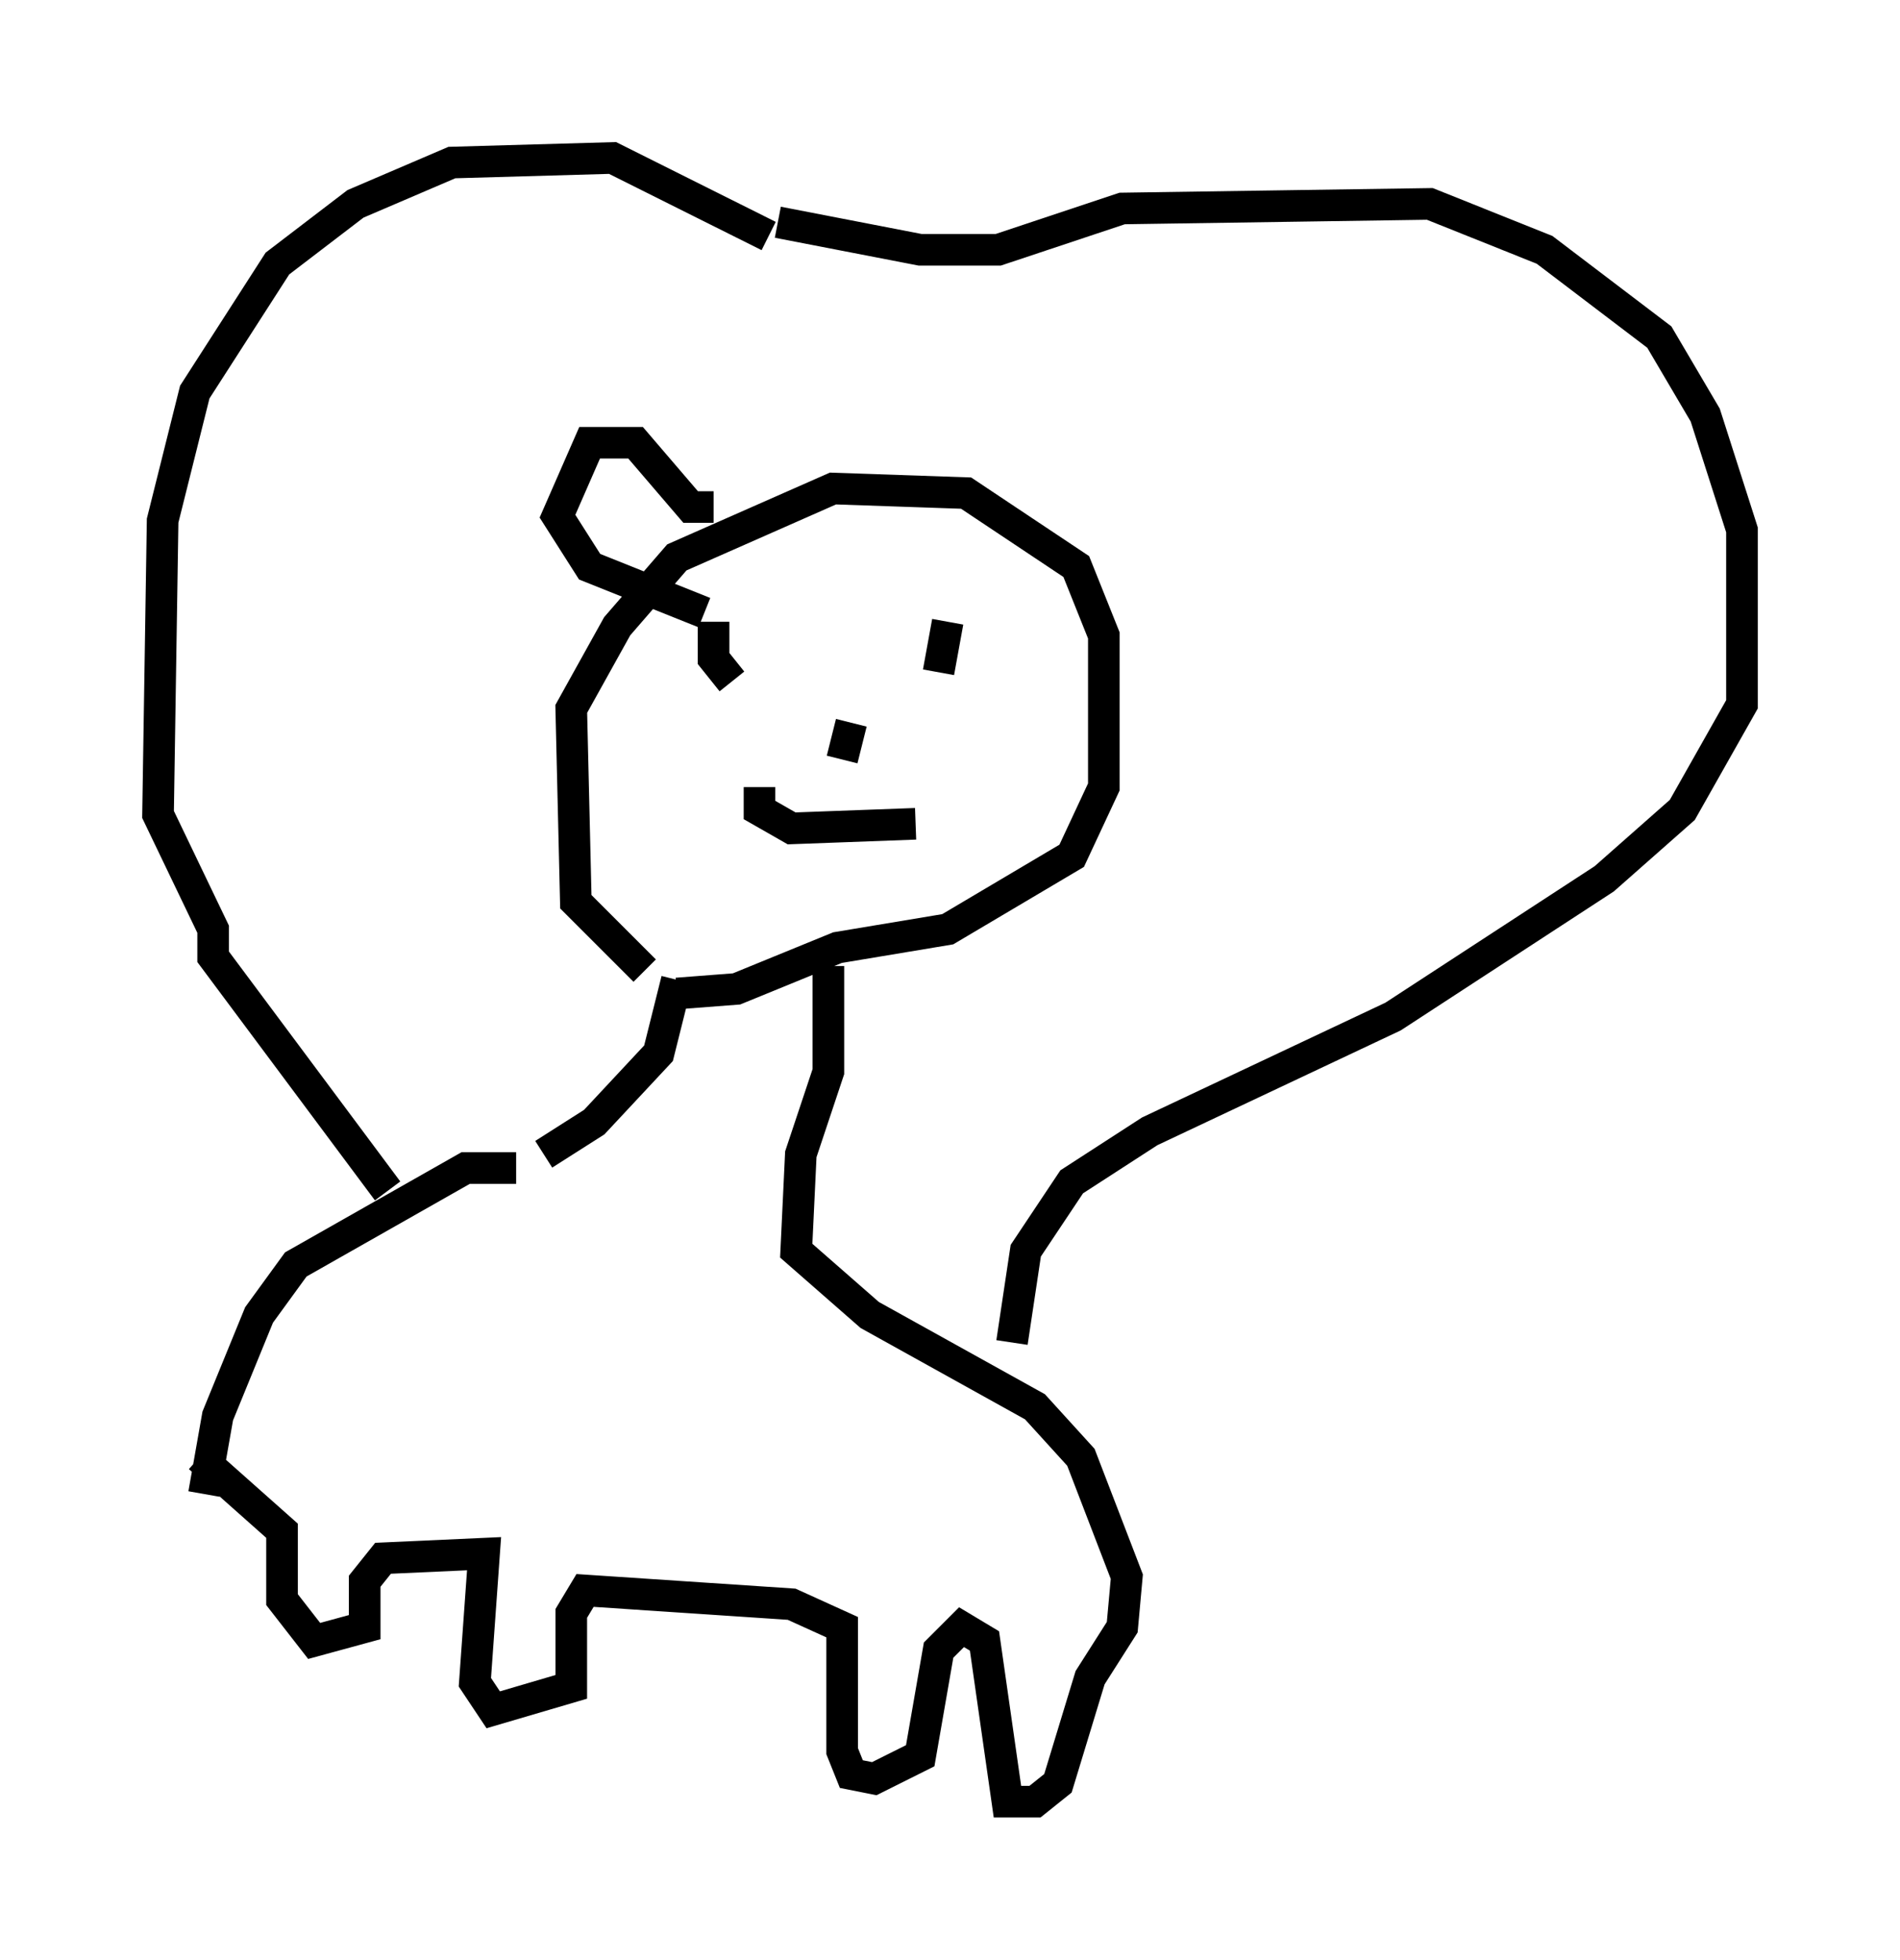 <?xml version="1.0" encoding="utf-8" ?>
<svg baseProfile="full" height="62" version="1.1" width="60.112" xmlns="http://www.w3.org/2000/svg" xmlns:ev="http://www.w3.org/2001/xml-events" xmlns:xlink="http://www.w3.org/1999/xlink"><defs /><rect fill="white" height="62" width="60.112" x="0" y="0" /><path d="M22.866, 31.871 m-2.469, -1.162 l-2.179, -2.179 -0.145, -6.101 l1.453, -2.615 1.888, -2.179 l4.939, -2.179 4.212, 0.145 l3.486, 2.324 0.872, 2.179 l0.0, 4.793 -1.017, 2.179 l-3.922, 2.324 -3.486, 0.581 l-3.196, 1.307 -1.888, 0.145 m2.905, -23.966 l-4.939, -2.469 -5.084, 0.145 l-3.05, 1.307 -2.469, 1.888 l-2.615, 4.067 -1.017, 4.067 l-0.145, 9.296 1.743, 3.631 l0.0, 0.872 5.52, 7.408 m12.346, -30.648 l4.503, 0.872 2.469, 0.0 l3.922, -1.307 9.732, -0.145 l3.631, 1.453 3.631, 2.76 l1.453, 2.469 1.162, 3.631 l0.0, 5.52 -1.888, 3.341 l-2.469, 2.179 -6.682, 4.358 l-7.698, 3.631 -2.469, 1.598 l-1.453, 2.179 -0.436, 2.905 m-15.687, -5.52 l-1.598, 0.0 -5.374, 3.05 l-1.162, 1.598 -1.307, 3.196 l-0.436, 2.469 m10.749, -10.749 l1.598, -1.017 2.034, -2.179 l0.581, -2.324 m4.793, -0.436 l0.0, 3.341 -0.872, 2.615 l-0.145, 3.05 2.324, 2.034 l5.229, 2.905 1.453, 1.598 l1.453, 3.777 -0.145, 1.598 l-1.017, 1.598 -1.017, 3.341 l-0.726, 0.581 -0.872, 0.0 l-0.726, -5.084 -0.726, -0.436 l-0.726, 0.726 -0.581, 3.341 l-1.453, 0.726 -0.726, -0.145 l-0.291, -0.726 0.0, -3.922 l-1.598, -0.726 -6.536, -0.436 l-0.436, 0.726 0.0, 2.324 l-2.469, 0.726 -0.581, -0.872 l0.291, -4.067 -3.196, 0.145 l-0.581, 0.726 0.0, 1.453 l-1.598, 0.436 -1.017, -1.307 l0.0, -2.179 -2.615, -2.324 m16.849, -24.547 l-0.581, -0.726 0.0, -1.162 m7.117, 1.598 l0.291, -1.598 m-3.341, 4.358 l0.291, -1.162 m-2.905, 2.034 l0.0, 0.726 1.017, 0.581 l3.922, -0.145 m-6.391, -10.022 l-0.726, 0.0 -1.743, -2.034 l-1.453, 0.0 -1.017, 2.324 l1.017, 1.598 3.631, 1.453 m11.184, -3.196 " fill="none" stroke="black" stroke-width="1" /></svg>